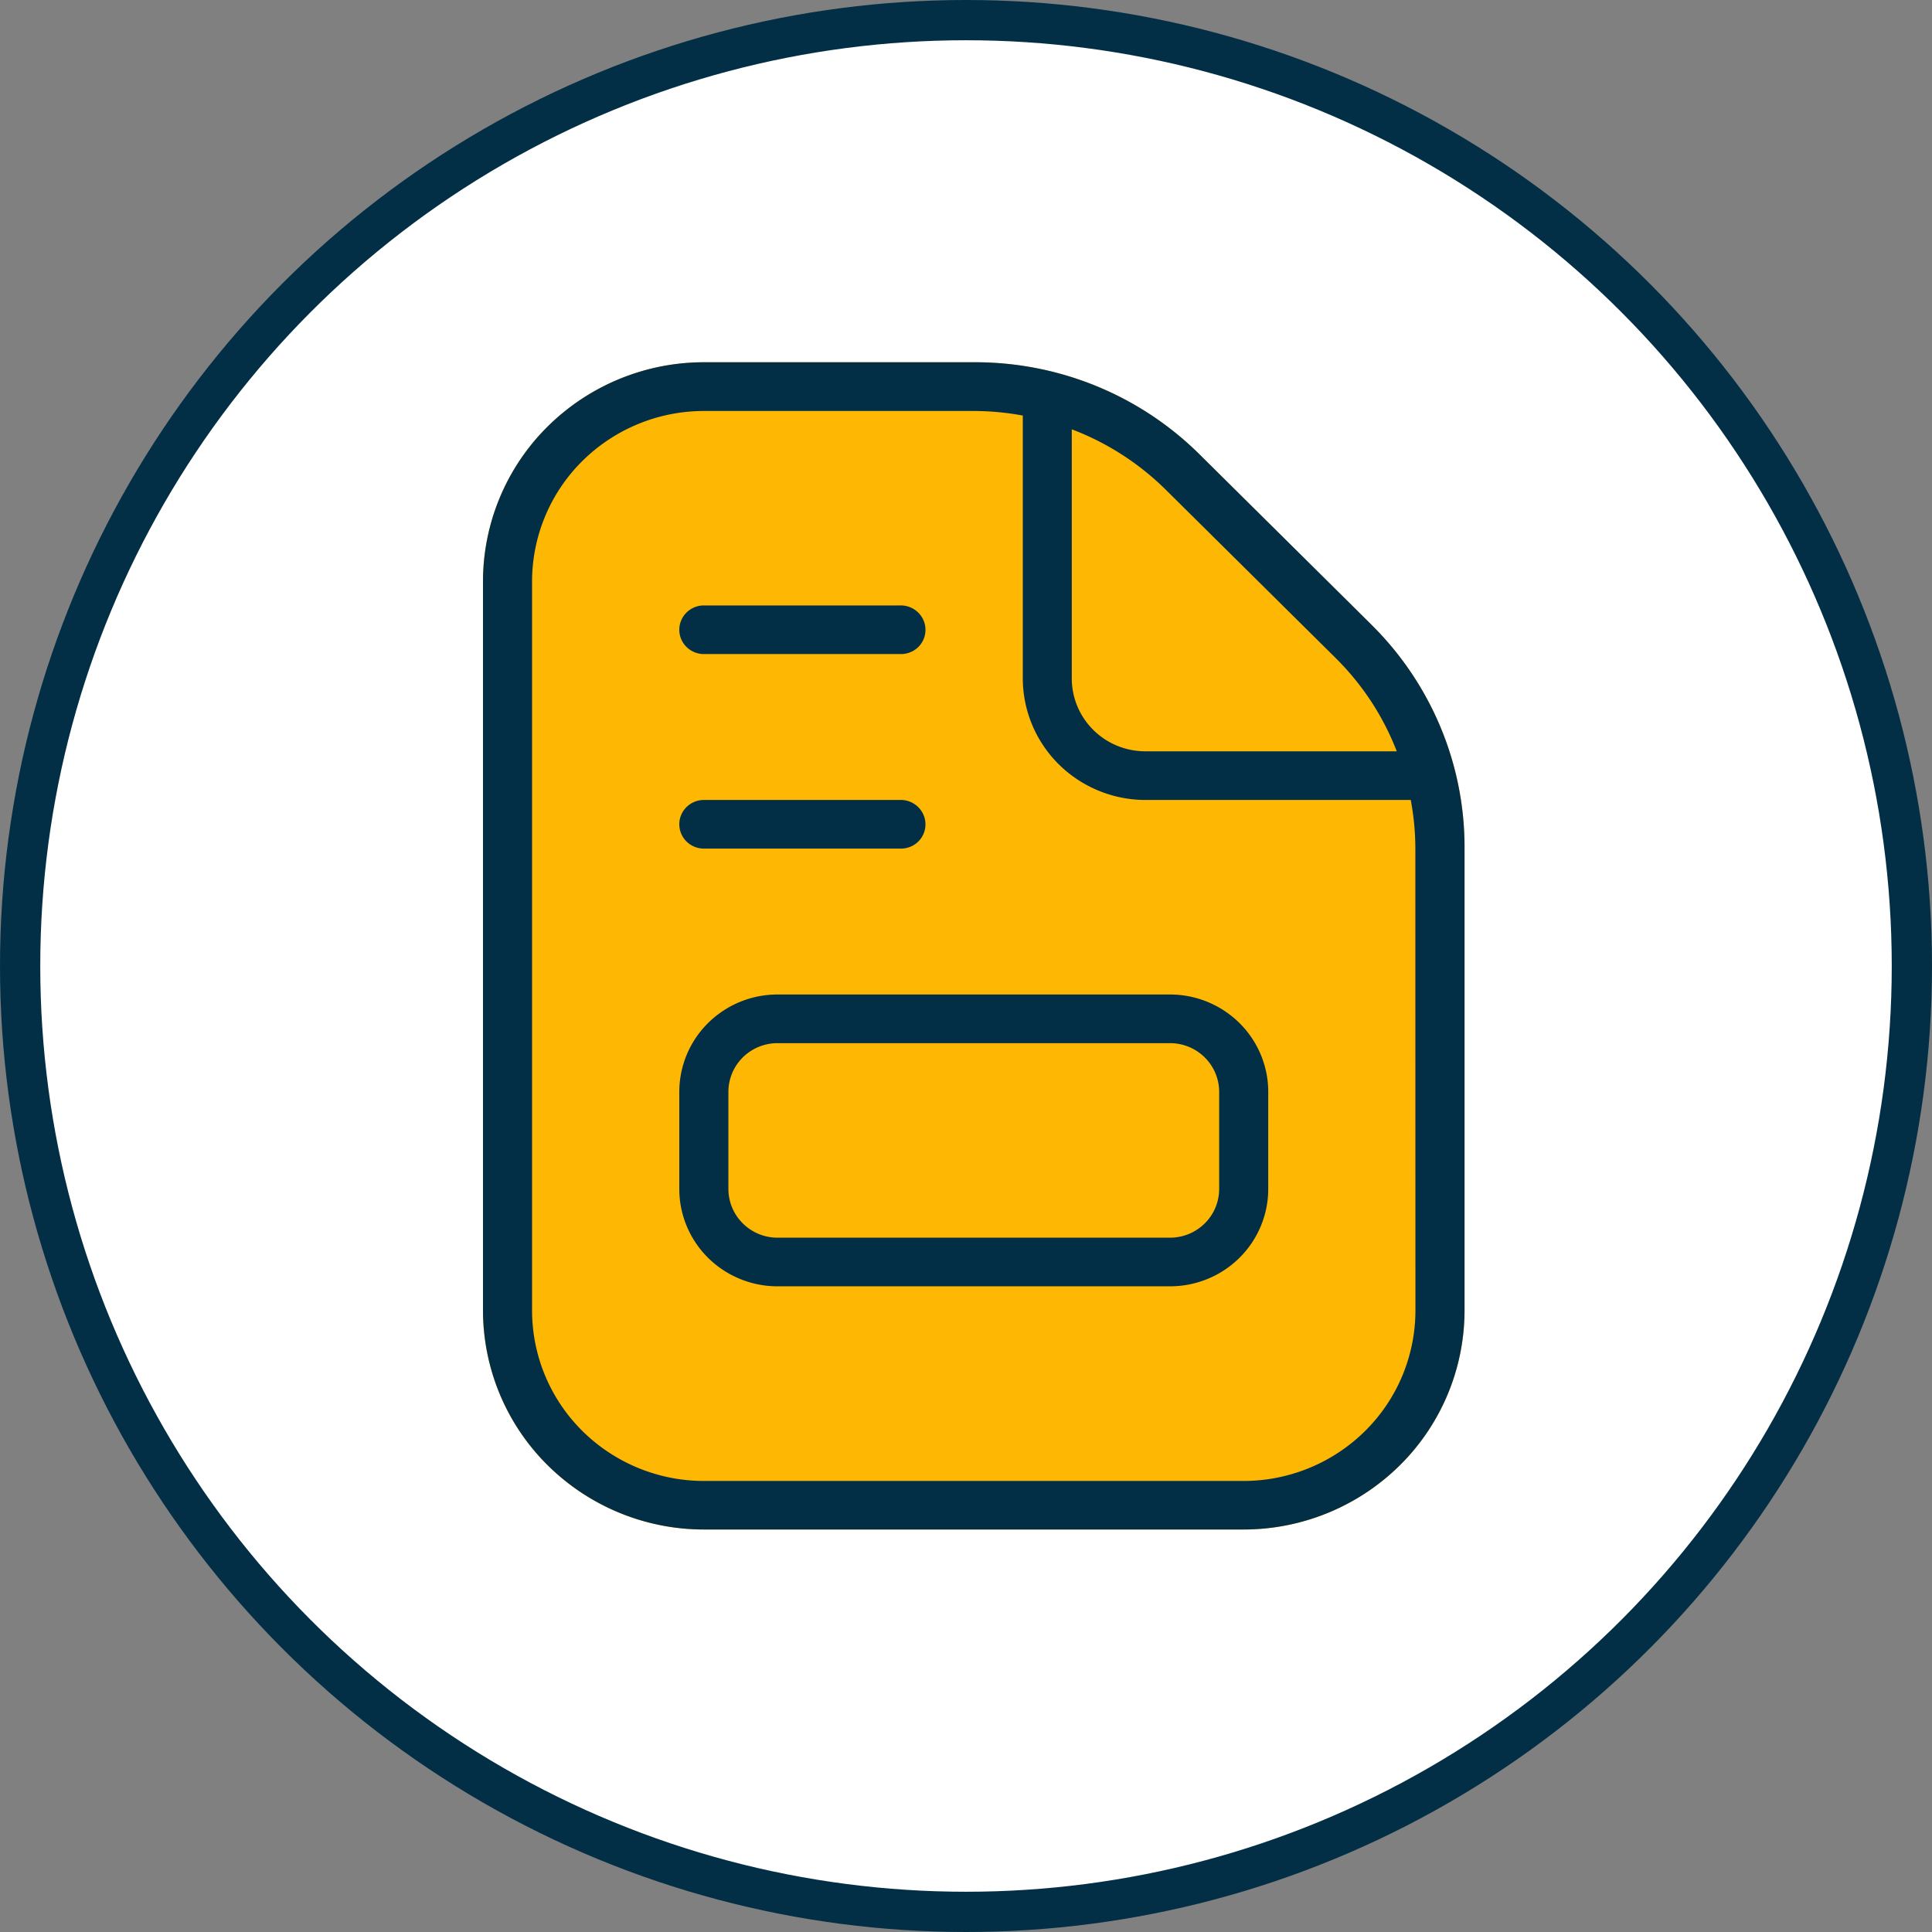 <svg width="48" height="48" fill="none" xmlns="http://www.w3.org/2000/svg"><rect width="100%" height="100%" fill="#808080" stroke="none"/><circle cx="24" cy="24" r="23.5" fill="#fff" stroke="#022F45"/><g clip-path="url(#a)"><path d="M36.386 21.066v11.497a5.42 5.42 0 0 1-1.609 3.843 5.52 5.52 0 0 1-3.878 1.595H17.487a5.519 5.519 0 0 1-3.878-1.594A5.42 5.42 0 0 1 12 32.564V14.437a5.42 5.42 0 0 1 1.609-3.843 5.519 5.519 0 0 1 3.878-1.594h6.724c1.04-.002 2.072.2 3.033.595a7.88 7.88 0 0 1 2.568 1.706l4.25 4.211a7.798 7.798 0 0 1 1.723 2.545c.4.954.604 1.976.601 3.008Z" fill="#FEB703"/><path d="M29.07 24.708h-9.754c-.647 0-1.267.256-1.724.709a2.409 2.409 0 0 0-.715 1.708v2.417c0 .64.258 1.255.715 1.708a2.452 2.452 0 0 0 1.724.708h9.755c.646 0 1.266-.255 1.723-.708a2.408 2.408 0 0 0 .715-1.708v-2.417c0-.64-.258-1.255-.715-1.708a2.453 2.453 0 0 0-1.724-.709Zm1.22 4.834c-.001.32-.13.627-.358.853a1.227 1.227 0 0 1-.861.355h-9.755c-.323 0-.633-.128-.861-.355a1.205 1.205 0 0 1-.358-.853v-2.417c0-.32.129-.627.357-.854.229-.226.539-.354.862-.354h9.755c.323 0 .632.128.86.354.23.227.358.534.359.854v2.417Zm-13.413-9.063c0-.16.064-.314.179-.427a.613.613 0 0 1 .43-.177h4.878a.614.614 0 0 1 .58.369.6.6 0 0 1-.341.799.615.615 0 0 1-.24.04h-4.876a.612.612 0 0 1-.431-.177.602.602 0 0 1-.179-.427Zm0-4.833c0-.16.065-.314.179-.427a.612.612 0 0 1 .43-.177h4.878a.615.615 0 0 1 .58.368.6.6 0 0 1-.341.8.615.615 0 0 1-.24.04h-4.876a.612.612 0 0 1-.431-.177.601.601 0 0 1-.179-.427Zm17.188-.134-4.25-4.211a7.877 7.877 0 0 0-2.568-1.706A7.935 7.935 0 0 0 24.214 9h-6.727a5.519 5.519 0 0 0-3.878 1.594A5.42 5.42 0 0 0 12 14.438v18.124a5.42 5.42 0 0 0 1.609 3.844A5.518 5.518 0 0 0 17.487 38H30.9a5.518 5.518 0 0 0 3.878-1.594 5.42 5.42 0 0 0 1.608-3.843V21.063a7.739 7.739 0 0 0-.6-3.005 7.795 7.795 0 0 0-1.721-2.545v-.002Zm-.864.854a6.594 6.594 0 0 1 1.501 2.3h-6.245c-.485 0-.95-.19-1.293-.53-.343-.34-.536-.8-.536-1.282v-6.188c.87.33 1.66.837 2.322 1.488l4.251 4.211v.001Zm1.965 16.2a4.215 4.215 0 0 1-1.252 2.988 4.293 4.293 0 0 1-3.016 1.24H17.487a4.293 4.293 0 0 1-3.016-1.24 4.216 4.216 0 0 1-1.252-2.989V14.44a4.216 4.216 0 0 1 1.252-2.989 4.293 4.293 0 0 1 3.016-1.24h6.724c.403.002.805.04 1.2.113v6.53c.002.801.323 1.569.894 2.135a3.066 3.066 0 0 0 2.154.886h6.591c.074.392.112.79.114 1.19l.002 11.5Z" fill="#022F45"/></g><defs><clipPath id="a"><path fill="#fff" transform="translate(12 9)" d="M0 0h24.386v29H0z"/></clipPath></defs></svg>